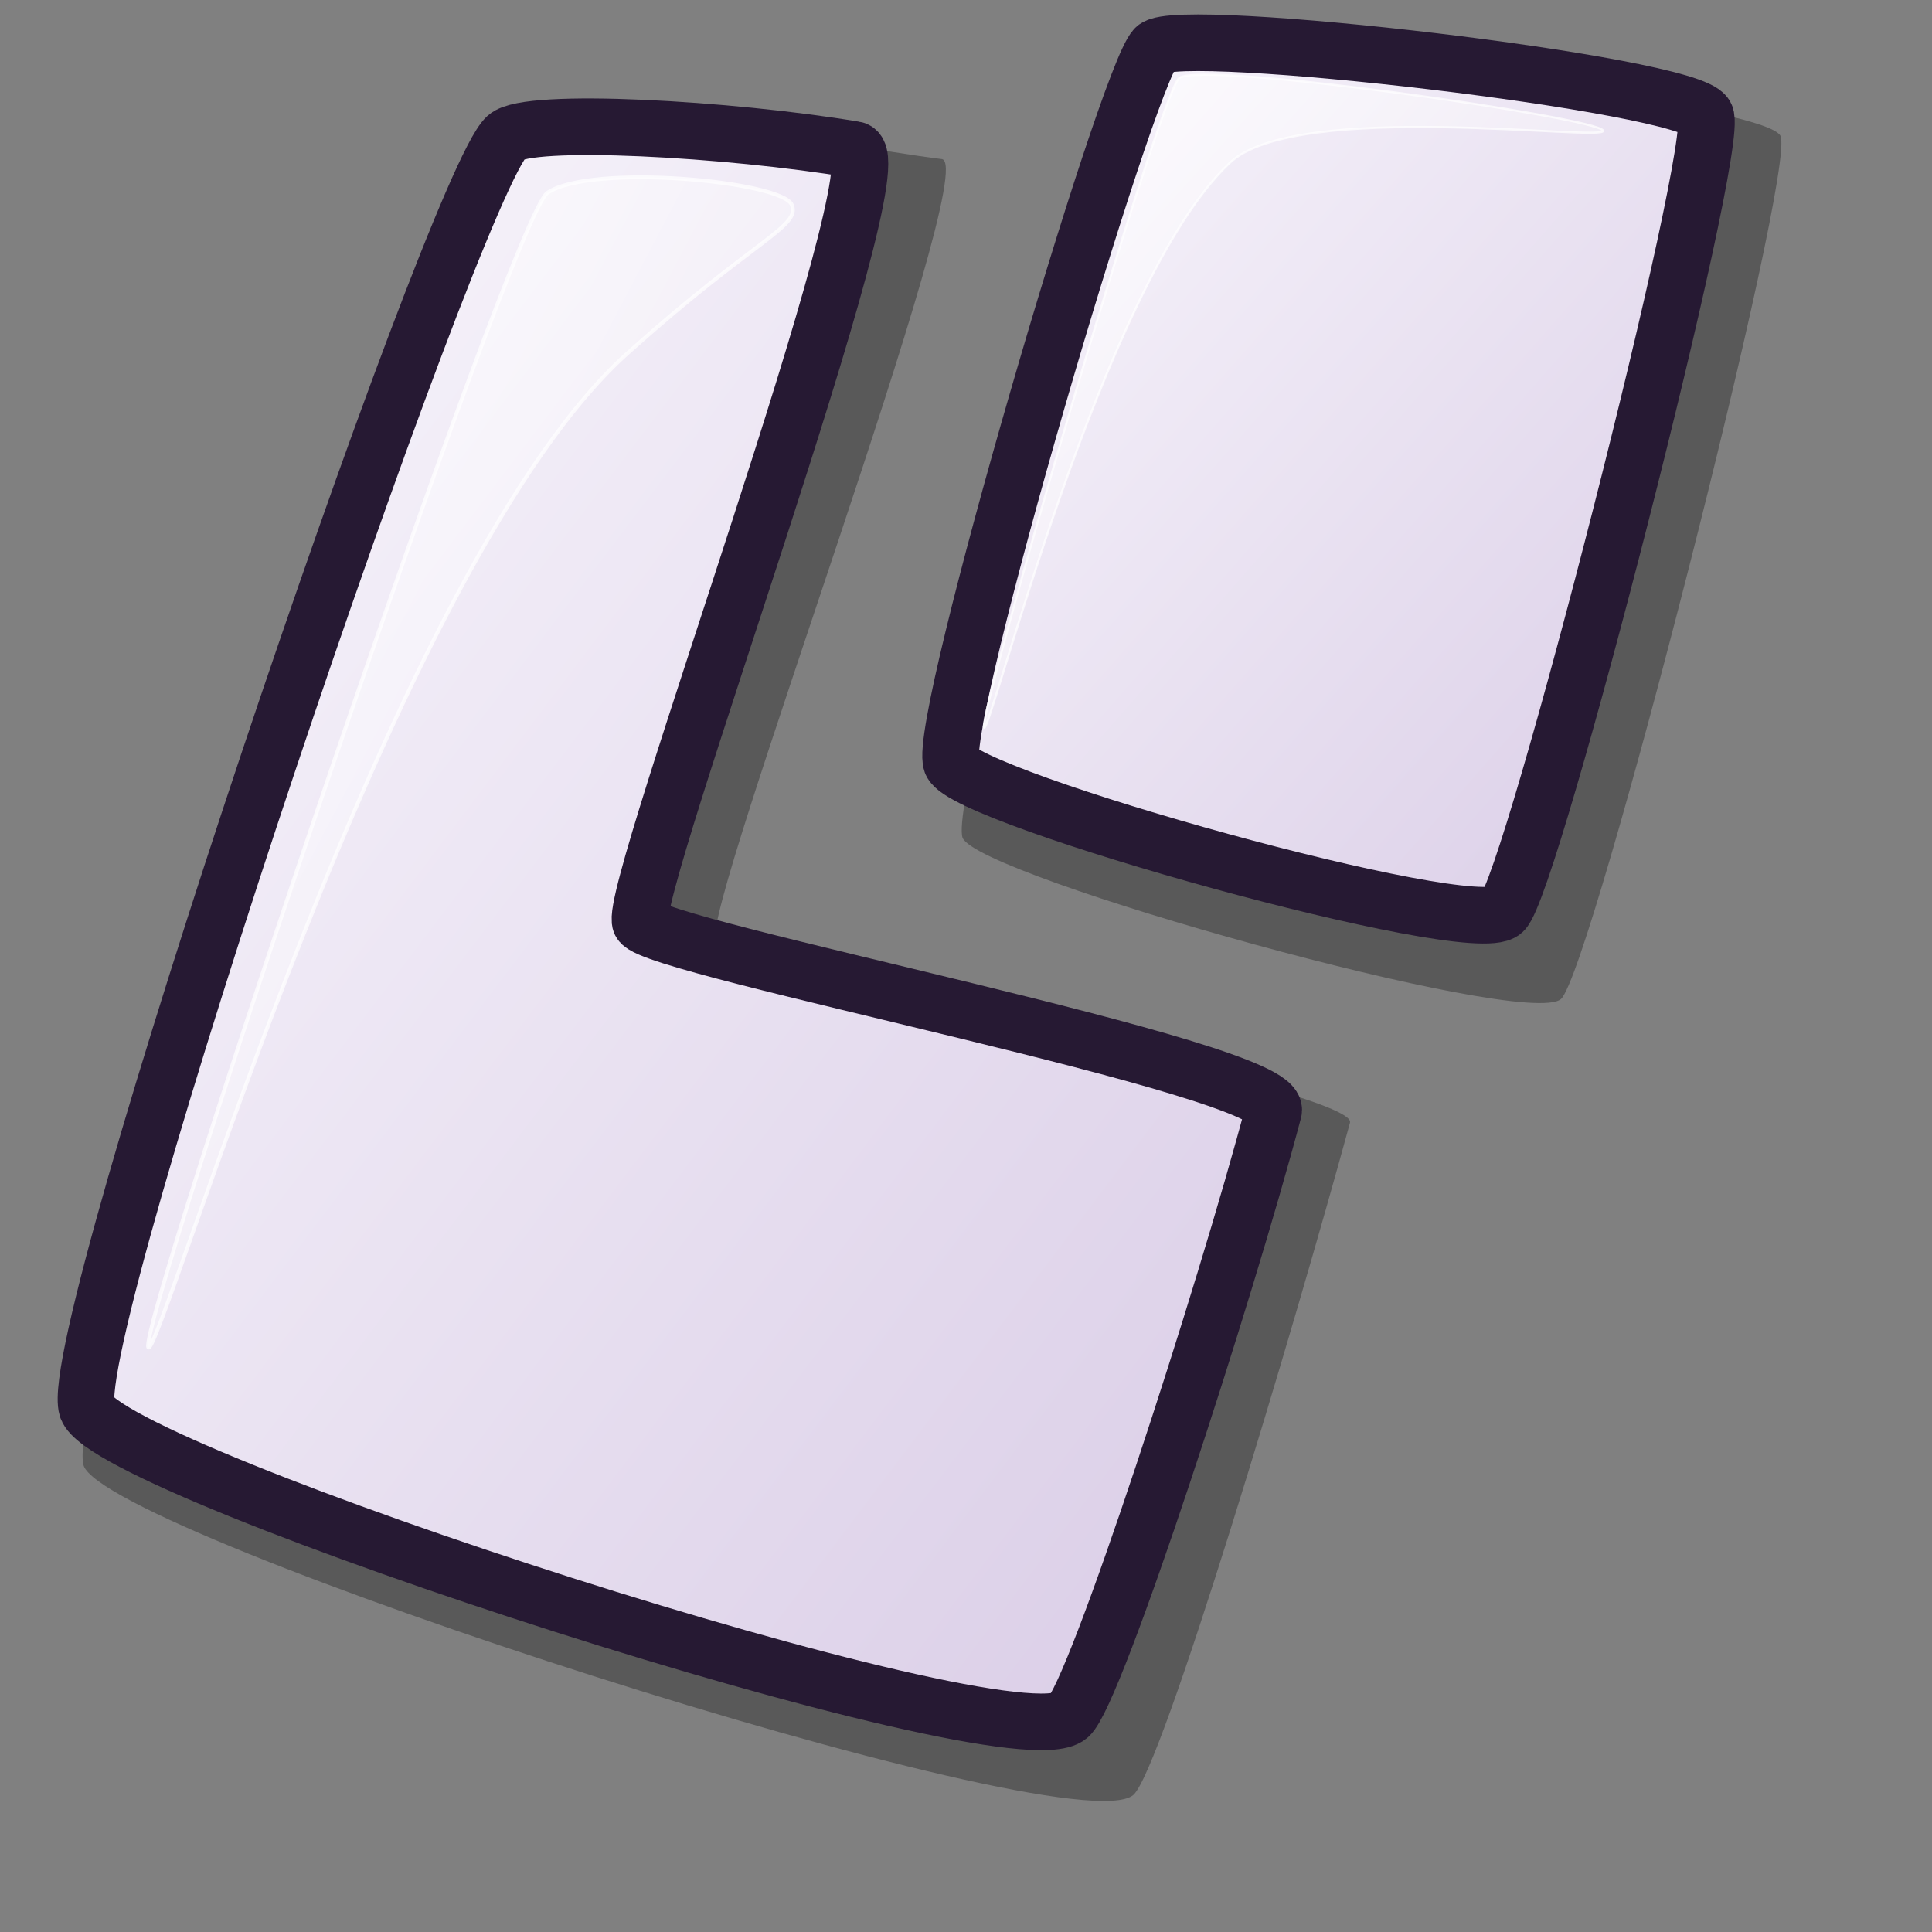 <?xml version="1.0" encoding="UTF-8" standalone="no"?>
<!-- Created with Inkscape (http://www.inkscape.org/) -->
<svg
   xmlns:dc="http://purl.org/dc/elements/1.1/"
   xmlns:cc="http://web.resource.org/cc/"
   xmlns:rdf="http://www.w3.org/1999/02/22-rdf-syntax-ns#"
   xmlns:svg="http://www.w3.org/2000/svg"
   xmlns="http://www.w3.org/2000/svg"
   xmlns:xlink="http://www.w3.org/1999/xlink"
   xmlns:sodipodi="http://inkscape.sourceforge.net/DTD/sodipodi-0.dtd"
   xmlns:inkscape="http://www.inkscape.org/namespaces/inkscape"
   id="svg1"
   sodipodi:version="0.32"
   inkscape:version="0.42.2"
   width="48pt"
   height="48pt"
   sodipodi:docbase="/home/jakob/dev/lila/lila-theme/trunk/lila/kde/scalable/actions"
   sodipodi:docname="editcut.svg">
  <rect width="100%" height="100%" fill="#808080" stroke="none"/>
  <defs
     id="defs3">
    <linearGradient
       id="linearGradient584">
      <stop
         style="stop-color:#ffffff;stop-opacity:1;"
         offset="0"
         id="stop585" />
      <stop
         style="stop-color:#ffffff;stop-opacity:0;"
         offset="1"
         id="stop586" />
    </linearGradient>
    <linearGradient
       id="linearGradient578">
      <stop
         style="stop-color:#faf8fd;stop-opacity:1;"
         offset="0"
         id="stop579" />
      <stop
         style="stop-color:#d9cce6;stop-opacity:1;"
         offset="1"
         id="stop580" />
    </linearGradient>
    <linearGradient
       xlink:href="#linearGradient578"
       id="linearGradient581"
       x1="33.165"
       y1="1.117"
       x2="60.704"
       y2="28.782"
       gradientTransform="matrix(0.935,0,0,1.069,3.012955e-3,0)"
       gradientUnits="userSpaceOnUse" />
    <linearGradient
       xlink:href="#linearGradient584"
       id="linearGradient583"
       x1="33.724"
       y1="2.841"
       x2="54.101"
       y2="22.227"
       gradientTransform="matrix(0.974,0,0,1.027,3.012955e-3,0)"
       gradientUnits="userSpaceOnUse" />
    <linearGradient
       xlink:href="#linearGradient584"
       id="linearGradient654"
       x1="0.007"
       y1="0.041"
       x2="0.982"
       y2="0.918" />
    <linearGradient
       xlink:href="#linearGradient584"
       id="linearGradient655"
       x1="-0.062"
       y1="0.008"
       x2="0.938"
       y2="0.984" />
    <linearGradient
       inkscape:collect="always"
       xlink:href="#linearGradient578"
       id="linearGradient1319"
       x1="3.016"
       y1="3.935"
       x2="48.46"
       y2="49.586"
       gradientTransform="matrix(0.868,0,0,1.152,3.012955e-3,0)"
       gradientUnits="userSpaceOnUse" />
    <linearGradient
       inkscape:collect="always"
       xlink:href="#linearGradient584"
       id="linearGradient1321"
       x1="6.955"
       y1="4.991"
       x2="34.751"
       y2="31.434"
       gradientTransform="matrix(0.743,0,0,1.345,3.012955e-3,0)"
       gradientUnits="userSpaceOnUse" />
  </defs>
  <sodipodi:namedview
     id="base"
     pagecolor="#ffffff"
     bordercolor="#666666"
     borderopacity="1.0"
     inkscape:pageopacity="0.0"
     inkscape:pageshadow="2"
     inkscape:zoom="7.9794719"
     inkscape:cx="25.794001"
     inkscape:cy="23.540160"
     inkscape:window-width="754"
     inkscape:window-height="615"
     inkscape:window-x="201"
     inkscape:window-y="203"
     inkscape:current-layer="svg1" />
  <path
     d="M 2.77,48.549 C 3.54,50.851 35.444,61.201 37.539,59.464 C 38.476,58.678 42.861,44.015 44.72,37.192 C 45.037,36.115 24.176,32.069 23.706,31.142 C 23.218,30.12 32.538,5.488 31.202,5.27 C 27.429,4.806 18.391,2.842 17.623,3.541 C 15.73,5.274 1.961,45.908 2.77,48.549 z "
     style="font-size:12px;opacity:0.303;fill-rule:evenodd;stroke-width:12.5"
     id="path1393"
     sodipodi:nodetypes="ccscscc" />
  <path
     d="M 2.88,46.644 C 3.6,48.798 33.449,58.481 35.409,56.856 C 36.286,56.121 40.589,42.864 42.19,36.797 C 42.517,35.398 21.654,31.428 21.215,30.561 C 20.758,29.604 29.848,5.15 28.313,4.957 C 24.179,4.266 17.494,3.882 16.775,4.536 C 15.005,6.157 2.123,44.174 2.88,46.644 z "
     style="font-size:12px;fill:url(#linearGradient1319);fill-rule:evenodd;stroke:#261933;stroke-width:1.875;stroke-dasharray:none"
     id="path1394"
     sodipodi:nodetypes="ccscscc" />
  <path
     d="M 4.91,44.627 C 4.599,43.838 16.976,7.145 18.133,6.388 C 19.579,5.401 25.92,6.001 26.231,6.788 C 26.516,7.51 25.029,7.909 20.907,11.596 C 13.003,18.467 5.194,45.347 4.91,44.627 z "
     style="font-size:12px;opacity:0.7;fill:url(#linearGradient1321);fill-rule:evenodd;stroke:#ffffff;stroke-width:0.095pt"
     id="path1395"
     sodipodi:nodetypes="ccccc" />
  <path
     d="M 31.886,27.751 C 32.373,29.029 50.572,34.118 51.711,33.092 C 52.73,32.165 59.549,5.518 58.977,4.495 C 58.38,3.367 40.041,1.247 39.208,2.07 C 38.183,3.089 31.369,26.283 31.886,27.751 z "
     style="font-size:12px;opacity:0.303;fill-rule:evenodd;stroke-width:12.5"
     id="path639" />
  <path
     d="M 31.515,25.267 C 31.964,26.446 48.746,31.139 49.797,30.193 C 50.737,29.337 57.024,4.766 56.497,3.823 C 55.946,2.782 39.035,0.828 38.267,1.587 C 37.322,2.526 31.039,23.913 31.515,25.267 z "
     style="font-size:12px;fill:url(#linearGradient581);fill-rule:evenodd;stroke:#261933;stroke-width:1.875"
     id="path634" />
  <path
     d="M 32.596,24.102 C 32.406,23.671 38.438,3.03 39.063,2.584 C 39.843,2.003 52.914,3.895 53.104,4.325 C 53.279,4.719 42.924,3.271 40.721,5.41 C 36.491,9.403 32.77,24.495 32.596,24.102 z "
     style="font-size:12px;opacity:0.7;fill:url(#linearGradient583);fill-rule:evenodd;stroke:#ffffff;stroke-width:0.053pt"
     id="path640" />
</svg>
